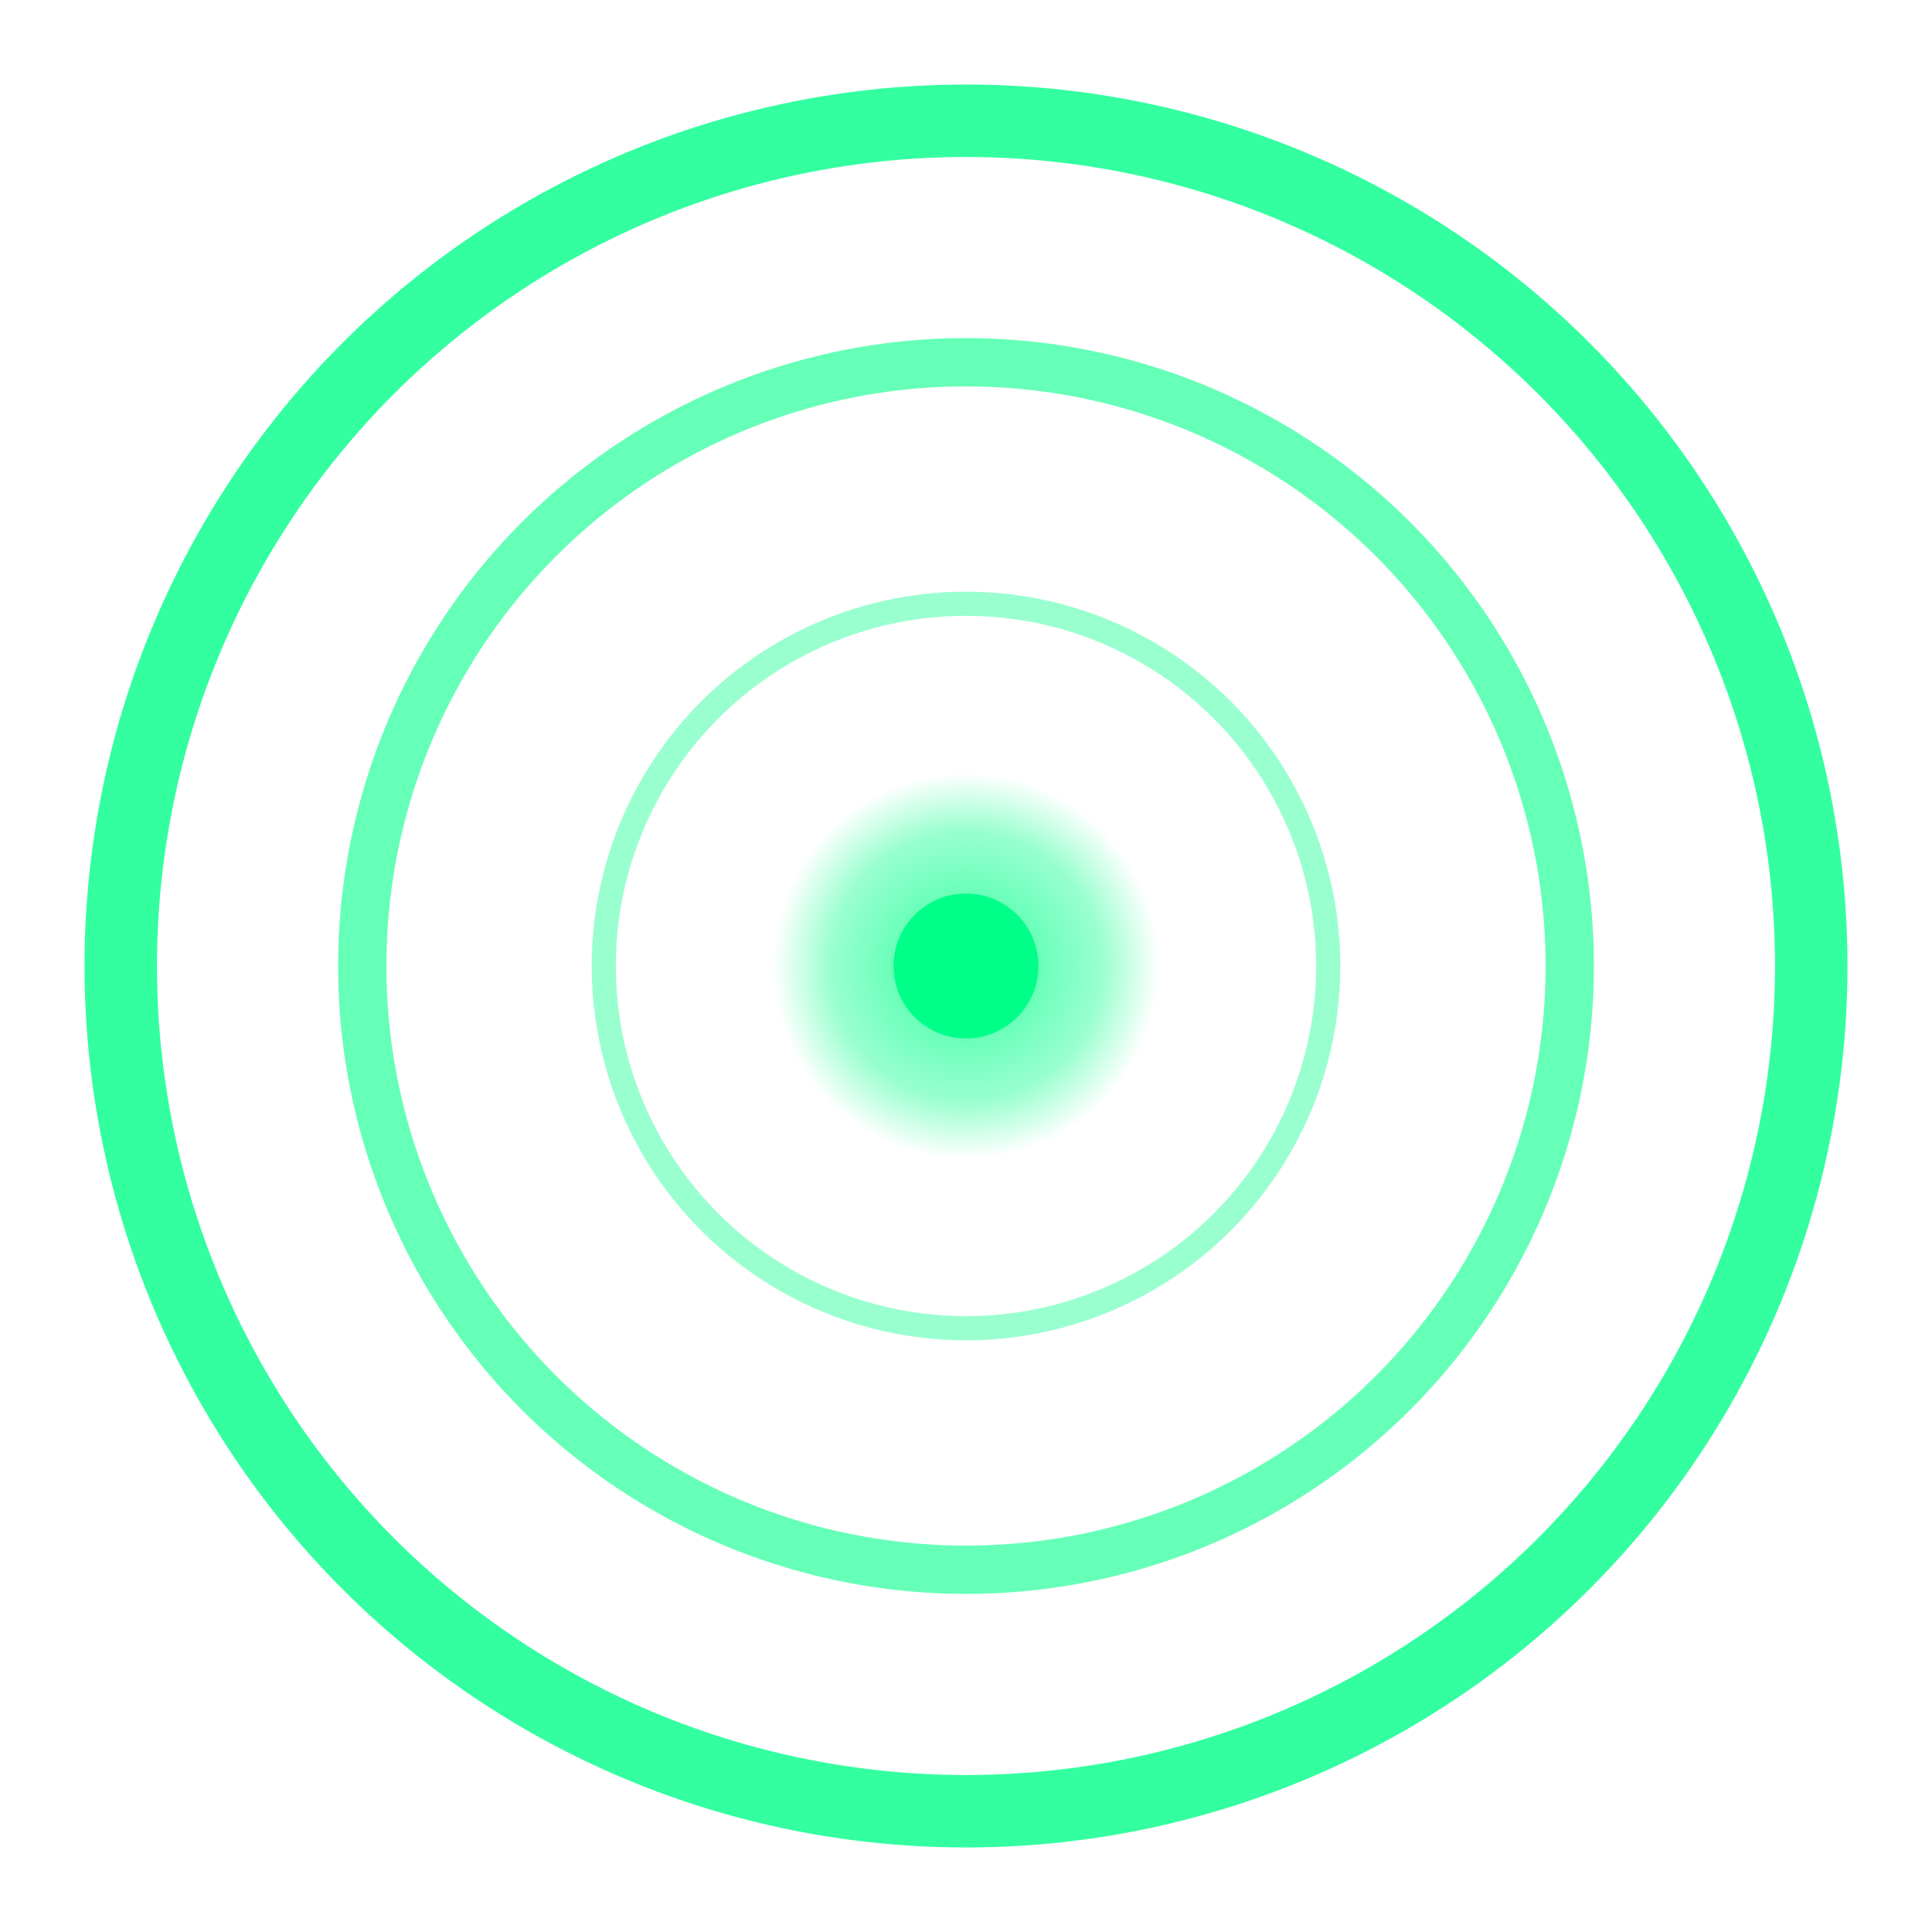 <?xml version="1.0" encoding="UTF-8"?>
<svg width="80" height="80" viewBox="0 0 80 80" xmlns="http://www.w3.org/2000/svg">
  <defs>
    <radialGradient id="checkpointGradient" cx="50%" cy="50%" r="50%">
      <stop offset="0%" style="stop-color:#00ff88;stop-opacity:0.8" />
      <stop offset="70%" style="stop-color:#00ff88;stop-opacity:0.4" />
      <stop offset="100%" style="stop-color:#00ff88;stop-opacity:0" />
    </radialGradient>
    <filter id="checkpointGlow">
      <feGaussianBlur stdDeviation="3" result="coloredBlur"/>
      <feMerge>
        <feMergeNode in="coloredBlur"/>
        <feMergeNode in="SourceGraphic"/>
      </feMerge>
    </filter>
  </defs>
  
  <!-- Outer ring -->
  <circle cx="40" cy="40" r="35" fill="none" stroke="#00ff88" stroke-width="3" opacity="0.8" filter="url(#checkpointGlow)">
    <animate attributeName="r" values="35;38;35" dur="2s" repeatCount="indefinite"/>
    <animate attributeName="opacity" values="0.8;0.4;0.8" dur="2s" repeatCount="indefinite"/>
  </circle>
  
  <!-- Middle ring -->
  <circle cx="40" cy="40" r="25" fill="none" stroke="#00ff88" stroke-width="2" opacity="0.6">
    <animate attributeName="r" values="25;27;25" dur="1.5s" repeatCount="indefinite"/>
  </circle>
  
  <!-- Inner ring -->
  <circle cx="40" cy="40" r="15" fill="none" stroke="#00ff88" stroke-width="1" opacity="0.4">
    <animate attributeName="r" values="15;17;15" dur="1s" repeatCount="indefinite"/>
  </circle>
  
  <!-- Center glow -->
  <circle cx="40" cy="40" r="8" fill="url(#checkpointGradient)">
    <animate attributeName="r" values="8;12;8" dur="3s" repeatCount="indefinite"/>
  </circle>
  
  <!-- Center dot -->
  <circle cx="40" cy="40" r="3" fill="#00ff88" opacity="1">
    <animate attributeName="opacity" values="1;0.3;1" dur="1s" repeatCount="indefinite"/>
  </circle>
</svg>
